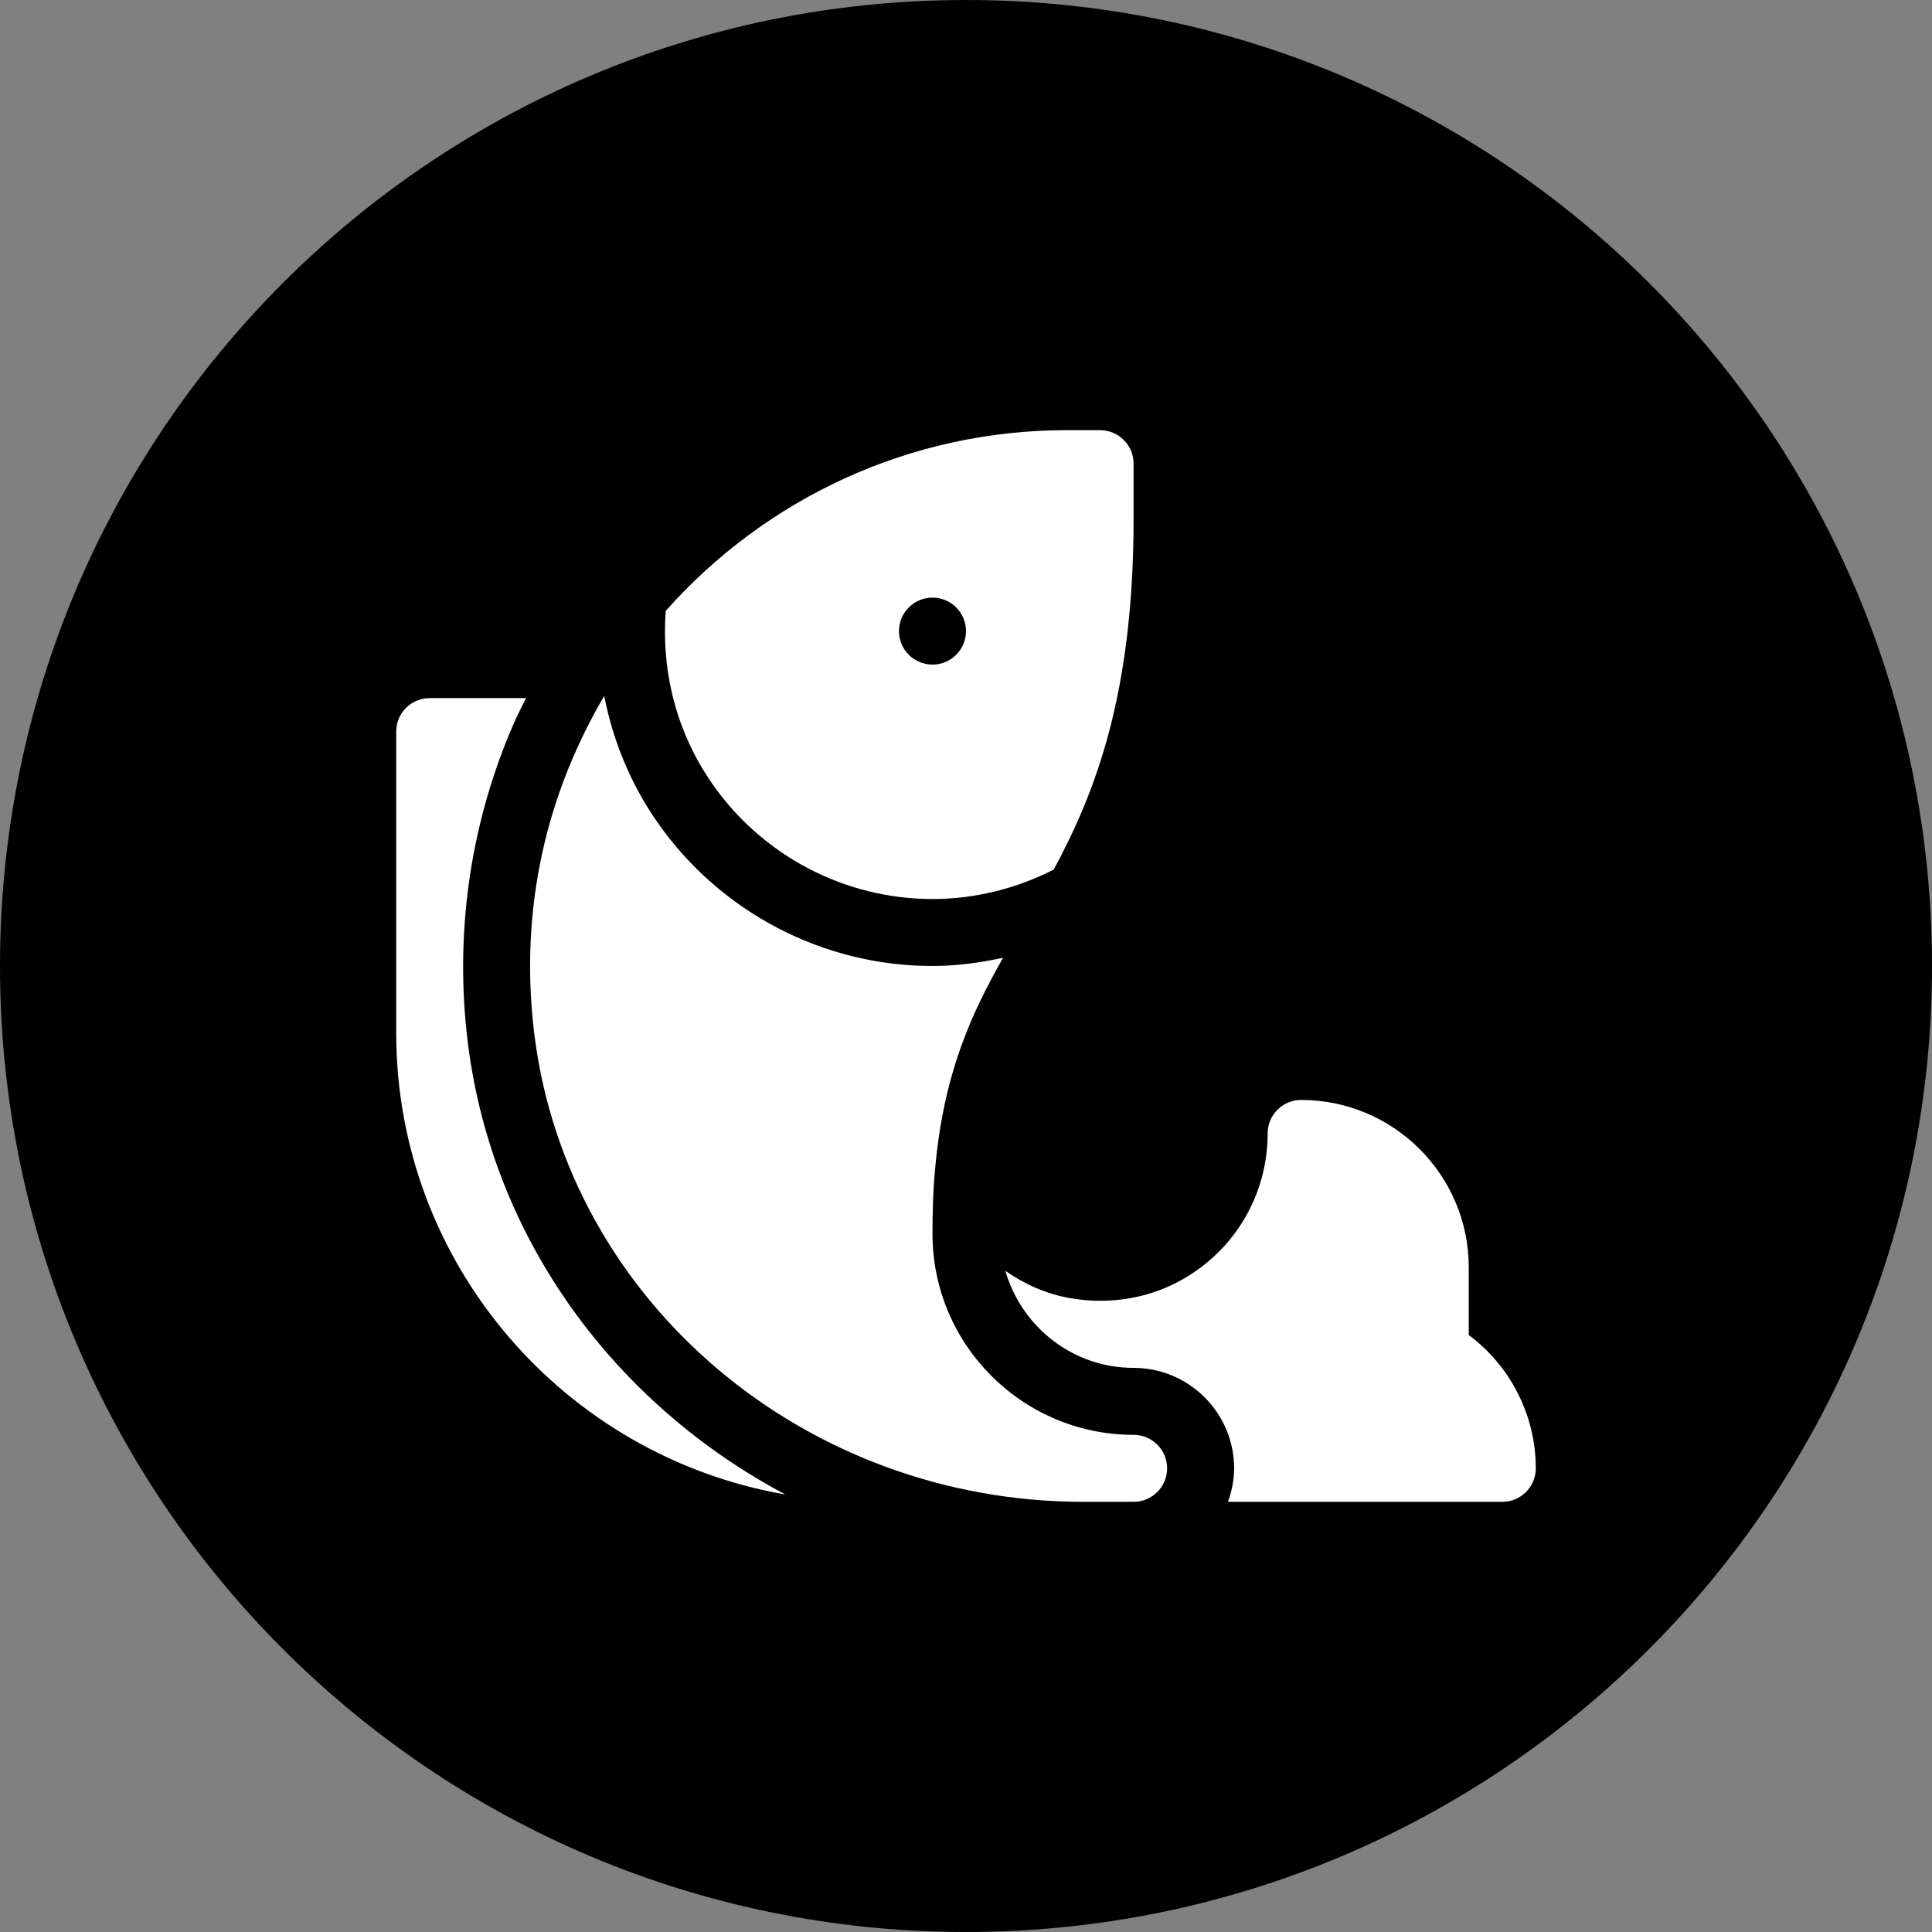 <svg width="512" height="512" viewBox="0 0 512 512" fill="none" xmlns="http://www.w3.org/2000/svg">
<rect x="0" y="0" width="512" height="512" fill="#808080" stroke="none"/>
<path d="M256 512C397.385 512 512 397.385 512 256C512 114.615 397.385 0 256 0C114.615 0 0 114.615 0 256C0 397.385 114.615 512 256 512Z" fill="black"/>
<path d="M247.118 238.25C258.57 238.25 269.468 235.412 279.237 230.458C290.336 209.912 300.412 183.849 300.412 137.427V122.875C300.412 117.969 296.439 114 291.53 114H282.648C241.347 114 203.068 131.888 176.426 161.897C175.244 178.206 179.341 194.175 188.741 207.681C202.064 226.818 223.888 238.25 247.118 238.25ZM247.118 158.375C252.023 158.375 256 162.348 256 167.25C256 172.151 252.023 176.125 247.118 176.125C242.213 176.125 238.236 172.151 238.236 167.25C238.235 162.348 242.212 158.375 247.118 158.375ZM300.412 380.25C271.024 380.25 247.118 356.364 247.118 327C247.118 320.924 247.274 315.352 247.795 310.021C250.009 284.658 257.337 268.751 265.832 253.819C259.747 255.12 253.527 256 247.119 256C218.078 256 190.789 241.725 174.152 217.813C167.043 207.598 162.443 196.256 160.122 184.43C142.956 213.679 137.884 244.721 141.659 274.513C150.609 344.915 213.132 398 287.088 398H300.411C305.321 398 309.294 394.031 309.294 389.125C309.294 384.219 305.321 380.25 300.412 380.25ZM124.031 276.749C120.37 247.853 124.499 218.611 135.967 192.159C136.897 189.922 138.193 187.434 139.412 185H113.883C108.973 185 105.001 188.969 105.001 193.875V273.75C105.001 335.019 149.663 385.943 208.13 396.053C163.183 372.212 130.644 328.741 124.031 276.749ZM389.235 353.798V335.875C389.235 311.408 369.319 291.5 344.823 291.5C339.914 291.5 335.941 295.469 335.941 300.375C335.941 313.531 330.199 325.908 320.171 334.332C309.97 342.904 296.959 346.336 283.479 344.004C277.278 342.91 271.51 340.332 266.424 336.776C270.706 351.58 284.241 362.5 300.411 362.5C315.105 362.5 327.058 374.443 327.058 389.125C327.058 392.252 326.417 395.21 325.422 398H398.117C403.027 398 406.999 394.031 406.999 389.125C407 375.128 400.303 362.023 389.235 353.798Z" fill="white"/>
</svg>
